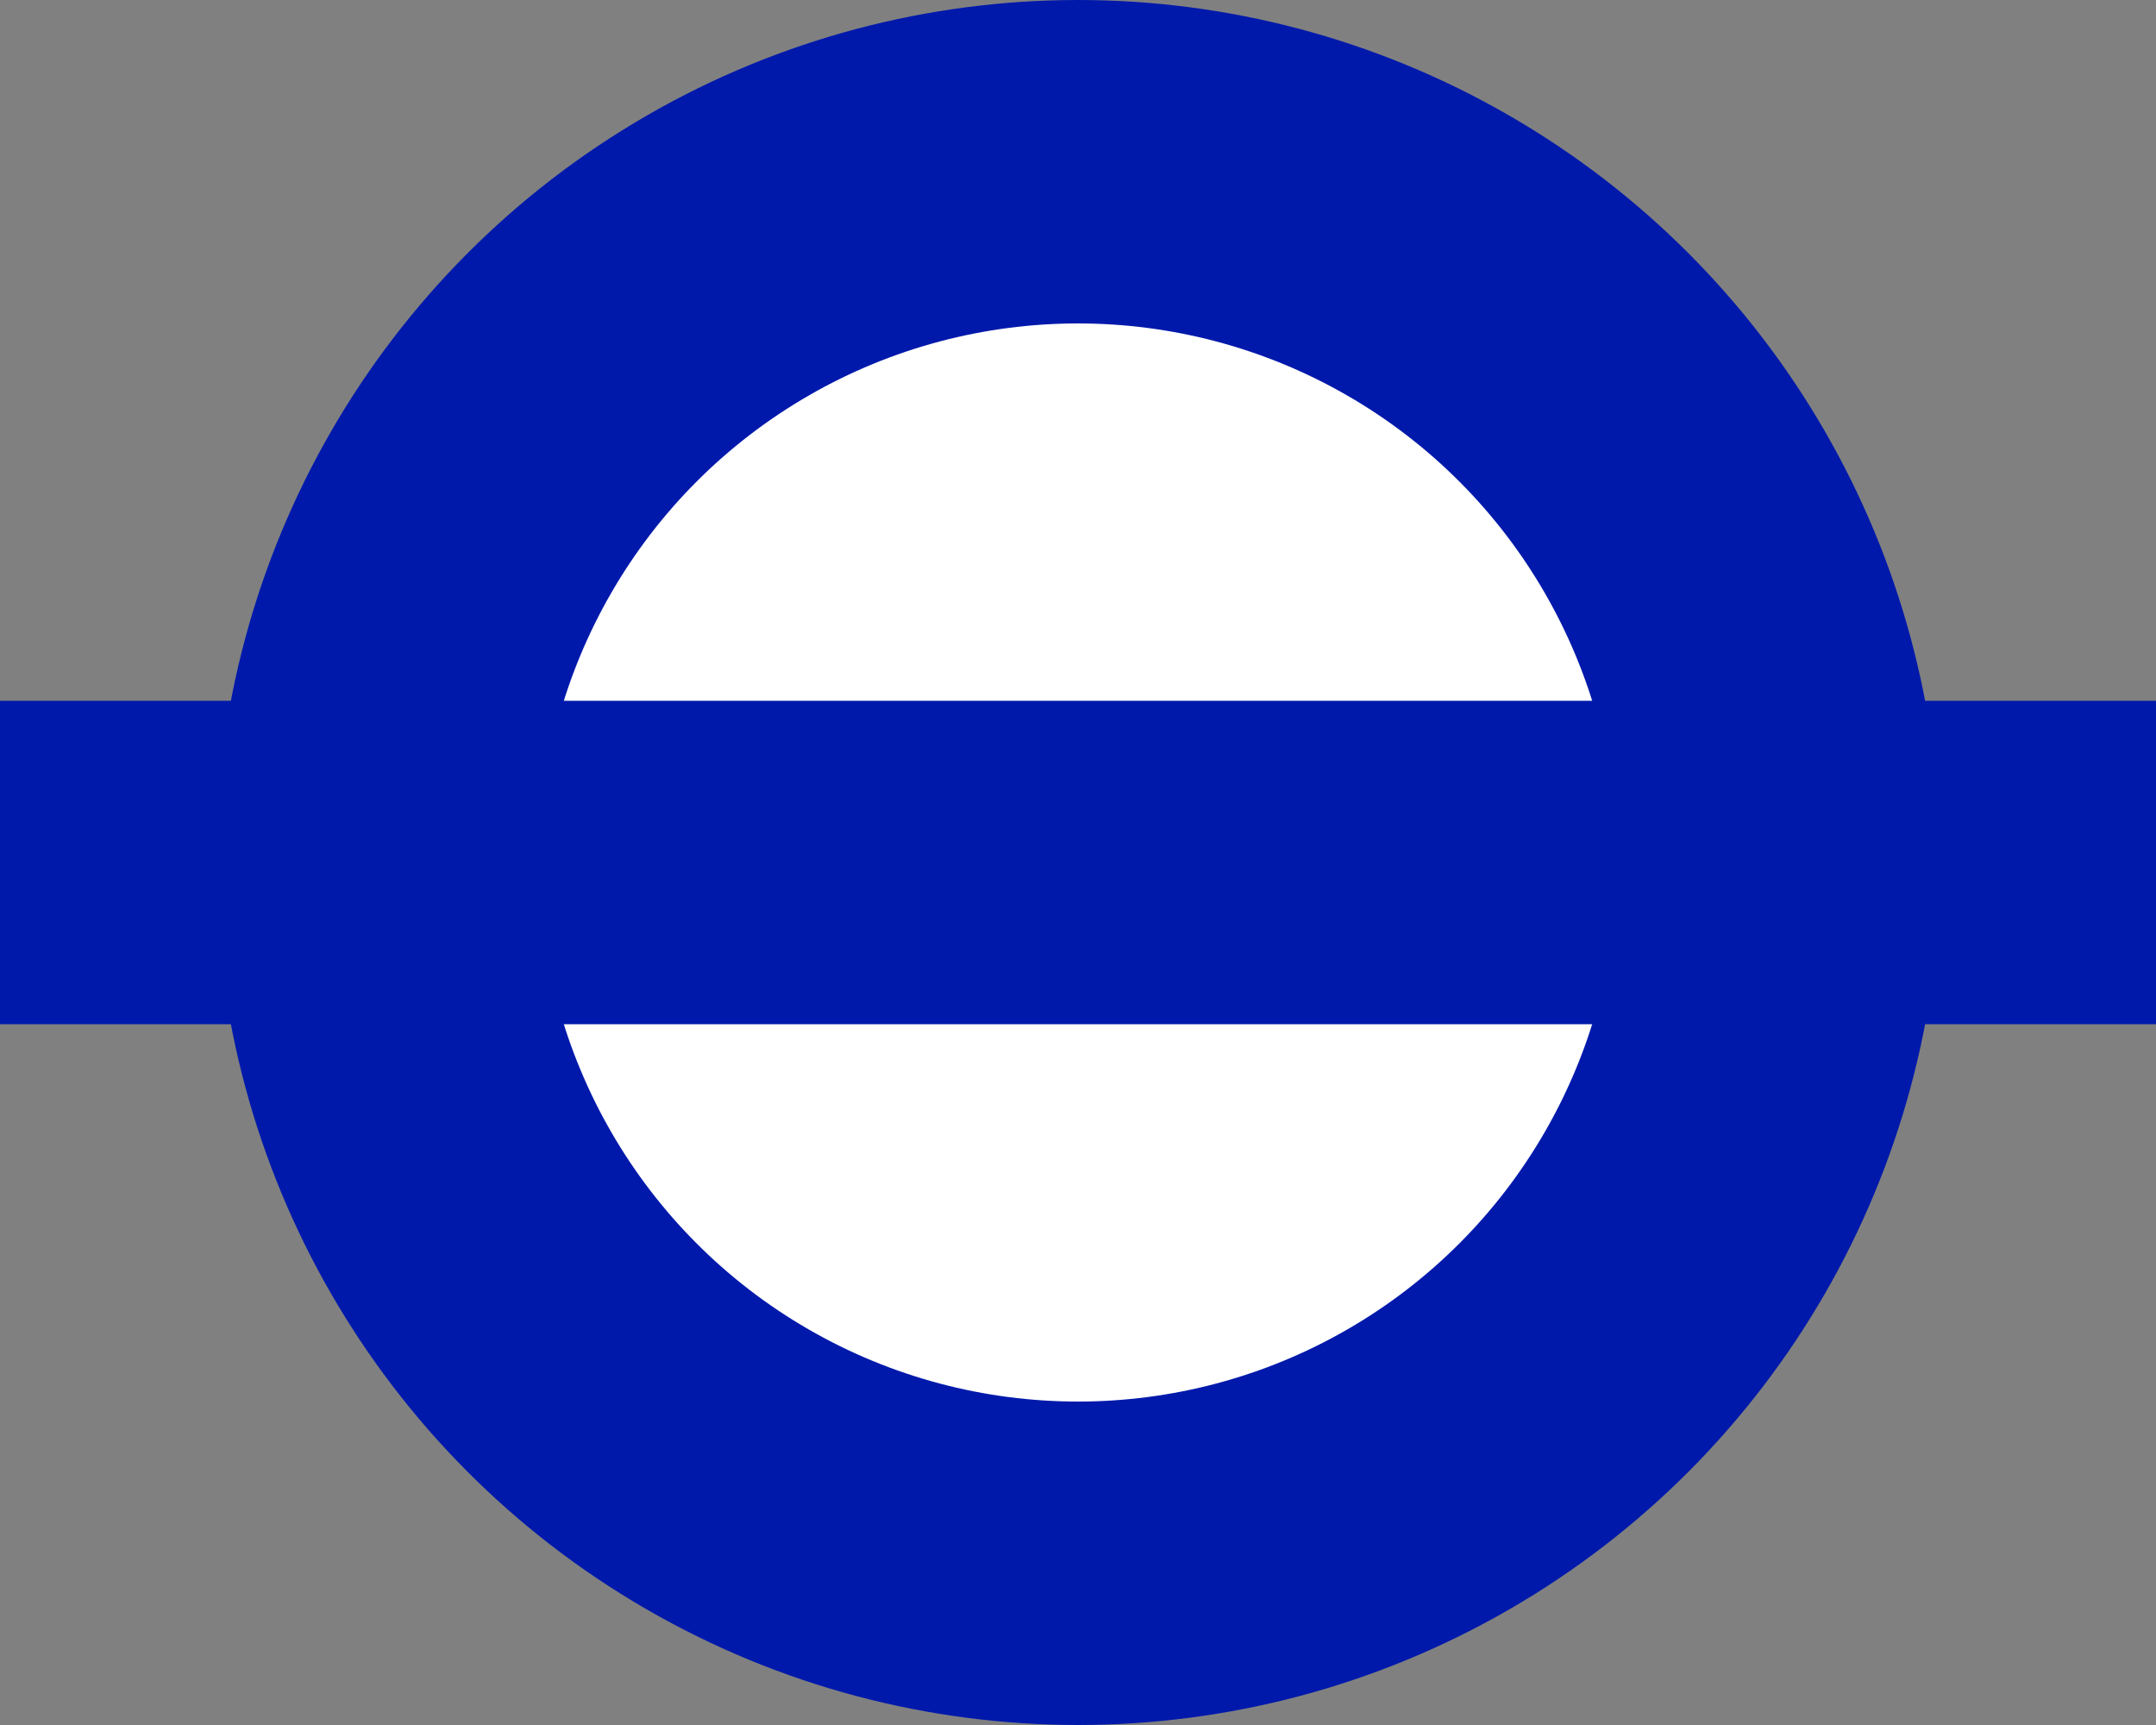 <?xml version="1.0" encoding="utf-8"?>
<!-- Generator: Adobe Illustrator 23.0.6, SVG Export Plug-In . SVG Version: 6.00 Build 0)  -->
<svg version="1.1" id="Layer_1" xmlns="http://www.w3.org/2000/svg" xmlns:xlink="http://www.w3.org/1999/xlink" x="0px" y="0px"
	 viewBox="0 0 40 32" style="enable-background:new 0 0 40 32;" xml:space="preserve">
<rect x="0" y="0" width="40" height="32" fill="#808080" stroke="none"/>
<style type="text/css">
	.st0{fill-rule:evenodd;clip-rule:evenodd;fill:#0019AB;}
	.st1{fill-rule:evenodd;clip-rule:evenodd;fill:#FFFFFF;}
</style>
<title>roundel</title>
<desc>Created with Sketch.</desc>
<g id="No-services">
	<g transform="translate(-16, -16)">
		<g id="nav-mobile">
			<g id="roundel" transform="translate(16, 16)">
				<g>
					<g id="Group" transform="translate(4, 0)">
						<circle id="Oval" class="st0" cx="16" cy="16" r="16"/>
						<circle id="Oval-Copy" class="st1" cx="16" cy="16" r="10"/>
					</g>
					<rect id="Rectangle" y="13" class="st0" width="40" height="6"/>
				</g>
			</g>
		</g>
	</g>
</g>
</svg>
